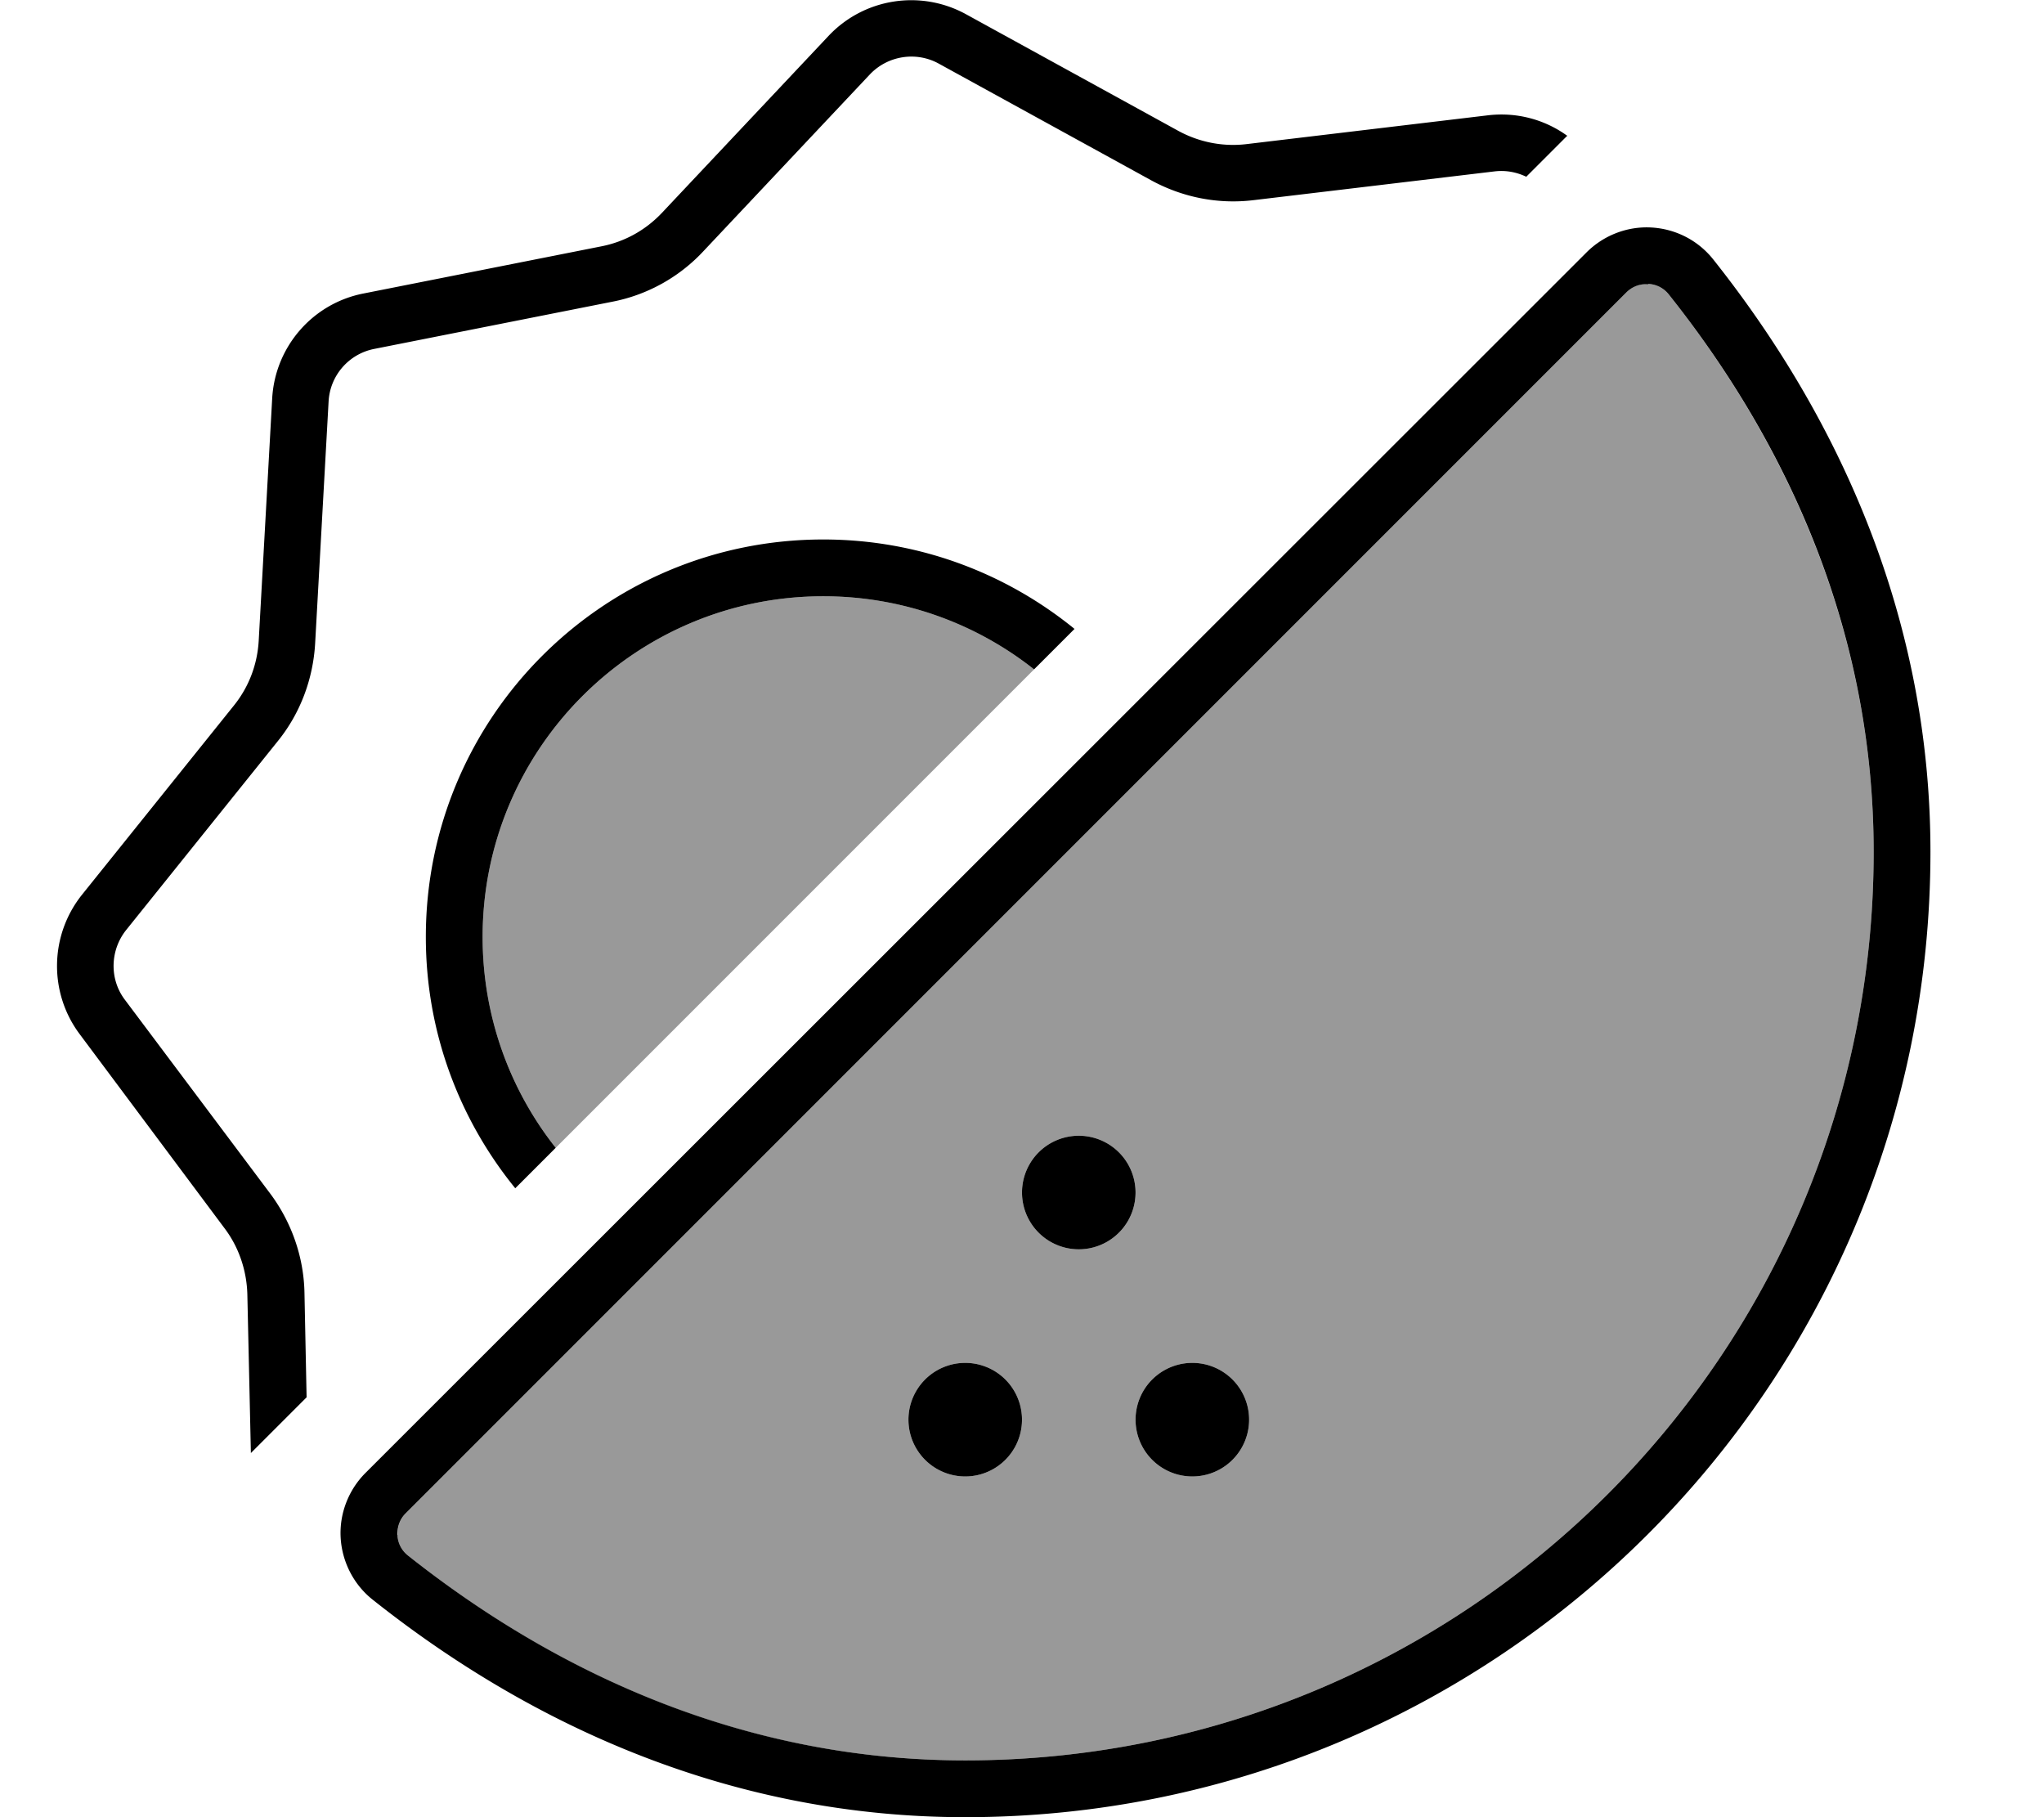 <svg fill="currentColor" xmlns="http://www.w3.org/2000/svg" viewBox="0 0 576 512"><!--! Font Awesome Pro 6.7.2 by @fontawesome - https://fontawesome.com License - https://fontawesome.com/license (Commercial License) Copyright 2024 Fonticons, Inc. --><defs><style>.fa-secondary{opacity:.4}</style></defs><path class="fa-secondary" d="M112 432.5c.1 2.3 1.2 4.4 3 5.8c43.5 34.6 96.5 57.7 157 57.7c141.4 0 256-114.6 256-256c0-60.4-23.2-113.5-57.7-157c-1.4-1.8-3.5-2.9-5.8-3s-4.5 .7-6.1 2.3l-344 344c-1.6 1.6-2.5 3.8-2.3 6.1zM136 264c0 22.4 7.7 43.1 20.6 59.4c44.9-44.9 89.9-89.9 134.8-134.8c-16.3-12.9-37-20.6-59.4-20.6c-53 0-96 43-96 96zM288 400a16 16 0 1 1 -32 0 16 16 0 1 1 32 0zm32-64a16 16 0 1 1 -32 0 16 16 0 1 1 32 0zm32 64a16 16 0 1 1 -32 0 16 16 0 1 1 32 0z"/><path class="fa-primary" d="M441.7 38.3c-6.3-4.6-14.3-6.8-22.5-5.8l-67.9 8.1c-6.6 .8-13.3-.5-19.2-3.7L272.2 4c-12.8-7-28.7-4.5-38.7 6.1L186.6 59.9c-4.6 4.9-10.5 8.2-17.1 9.5L102.4 82.7c-14.3 2.8-24.9 15-25.7 29.6l-3.8 68.3c-.4 6.7-2.8 13-7 18.2L23.1 252.1c-9.1 11.4-9.4 27.5-.7 39.2l40.9 54.8c4 5.3 6.2 11.8 6.4 18.5l1 44.8 15.7-15.7-.6-29.5c-.2-10-3.6-19.7-9.5-27.7L35.2 281.7c-4.4-5.8-4.2-13.9 .3-19.6l42.8-53.3c6.3-7.8 9.9-17.4 10.5-27.4l3.8-68.3c.4-7.3 5.7-13.4 12.9-14.8l67.1-13.3c9.8-1.9 18.8-6.9 25.6-14.2L245.1 21c5-5.3 13-6.6 19.4-3.1l59.9 32.9c8.8 4.8 18.8 6.8 28.8 5.6l67.9-8.1c3.2-.4 6.3 .2 9 1.5l11.6-11.6zM464.5 80c2.3 .1 4.4 1.2 5.8 3c34.6 43.5 57.7 96.5 57.7 157c0 141.4-114.6 256-256 256c-60.4 0-113.5-23.2-157-57.7c-1.8-1.4-2.9-3.5-3-5.8s.7-4.5 2.3-6.1l-11.3-11.3 11.3 11.3 344-344-9-9 9 9c1.6-1.6 3.8-2.5 6.1-2.3zm18.3-6.9c-4.3-5.4-10.6-8.6-17.4-9s-13.5 2.2-18.3 7L103 415c-4.8 4.8-7.4 11.5-7 18.3s3.7 13.2 9 17.4C150.8 487.1 207.3 512 272 512c150.2 0 272-121.8 272-272c0-64.7-24.9-121.2-61.2-166.9zM272 416a16 16 0 1 0 0-32 16 16 0 1 0 0 32zm80-16a16 16 0 1 0 -32 0 16 16 0 1 0 32 0zm-48-48a16 16 0 1 0 0-32 16 16 0 1 0 0 32zM232 152c-61.9 0-112 50.1-112 112c0 26.9 9.5 51.5 25.2 70.8l11.4-11.4c-12.9-16.3-20.6-37-20.6-59.4c0-53 43-96 96-96c22.4 0 43.1 7.7 59.4 20.6l11.4-11.4C283.5 161.5 258.9 152 232 152z"/></svg>